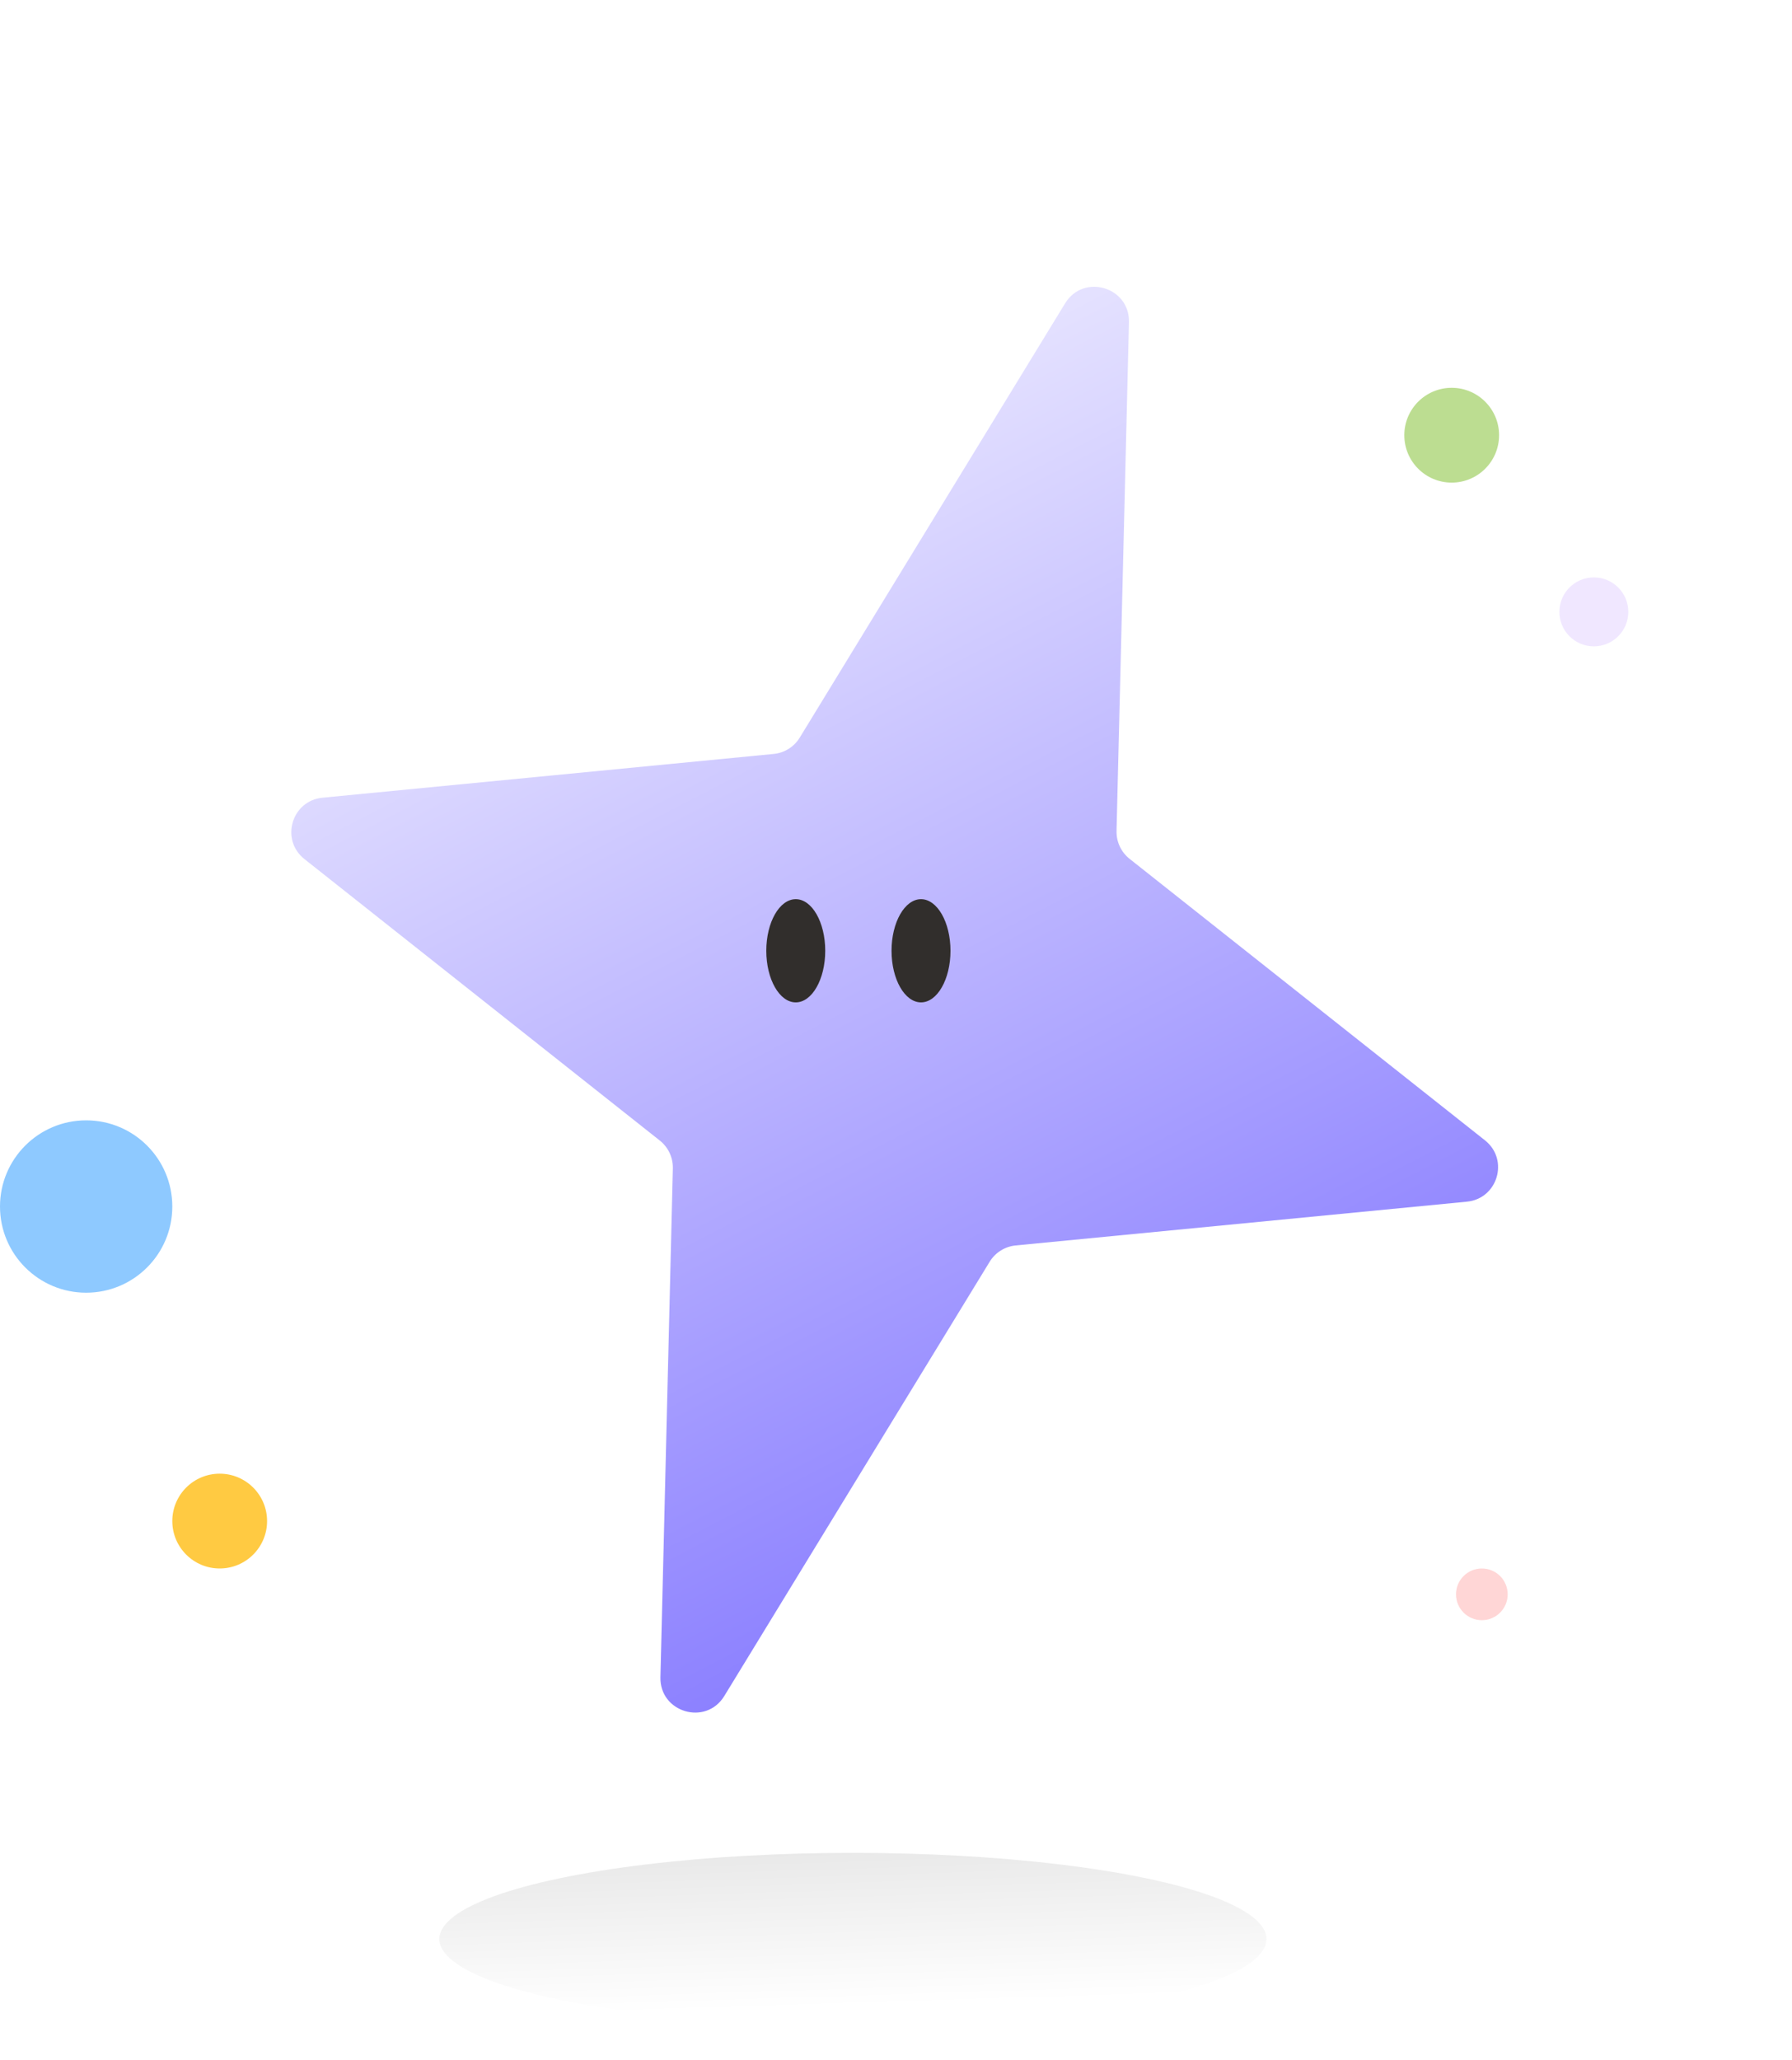 <svg width="208" height="239" viewBox="0 0 208 239" fill="none" xmlns="http://www.w3.org/2000/svg">
<path d="M123.628 35.2C125.761 31.709 131.139 33.294 131.039 37.383L129.598 96.423C129.568 97.679 130.129 98.877 131.114 99.657L172.363 132.32C175.186 134.555 173.85 139.089 170.266 139.437L117.897 144.516C116.646 144.637 115.525 145.339 114.87 146.411L84.069 196.8C81.935 200.291 76.558 198.706 76.657 194.617L78.099 135.577C78.129 134.321 77.568 133.123 76.583 132.343L35.334 99.68C32.511 97.445 33.847 92.911 37.431 92.563L89.8 87.484C91.051 87.363 92.172 86.661 92.827 85.589L123.628 35.2Z" fill="url(#paint0_linear_10_398)"/>
<ellipse cx="92.365" cy="110.324" rx="3.421" ry="5.987" fill="#312E2C"/>
<ellipse cx="106.903" cy="110.324" rx="3.421" ry="5.987" fill="#312E2C"/>
<g filter="url(#filter0_f_10_398)">
<ellipse cx="99" cy="225" rx="48" ry="10" fill="url(#paint1_linear_10_398)"/>
</g>
<circle cx="185" cy="71" r="4" fill="#F0E7FF"/>
<circle cx="172" cy="185" r="3" fill="#FFD6D6"/>
<circle cx="25.5" cy="176.5" r="5.5" fill="#FFCA42"/>
<circle cx="10" cy="140" r="10" fill="#8EC9FF"/>
<circle cx="168.5" cy="50.5" r="5.5" fill="#BCDD91"/>
<defs>
<filter id="filter0_f_10_398" x="47" y="211" width="104" height="28" filterUnits="userSpaceOnUse" color-interpolation-filters="sRGB">
<feFlood flood-opacity="0" result="BackgroundImageFix"/>
<feBlend mode="normal" in="SourceGraphic" in2="BackgroundImageFix" result="shape"/>
<feGaussianBlur stdDeviation="2" result="effect1_foregroundBlur_10_398"/>
</filter>
<linearGradient id="paint0_linear_10_398" x1="88.404" y1="53.943" x2="151.563" y2="175.802" gradientUnits="userSpaceOnUse">
<stop stop-color="#E4E1FF"/>
<stop offset="1" stop-color="#8478FF"/>
</linearGradient>
<linearGradient id="paint1_linear_10_398" x1="91.5" y1="201.923" x2="92.5" y2="233" gradientUnits="userSpaceOnUse">
<stop stop-color="#D9D9D9"/>
<stop offset="1" stop-color="white"/>
</linearGradient>
</defs>
</svg>
